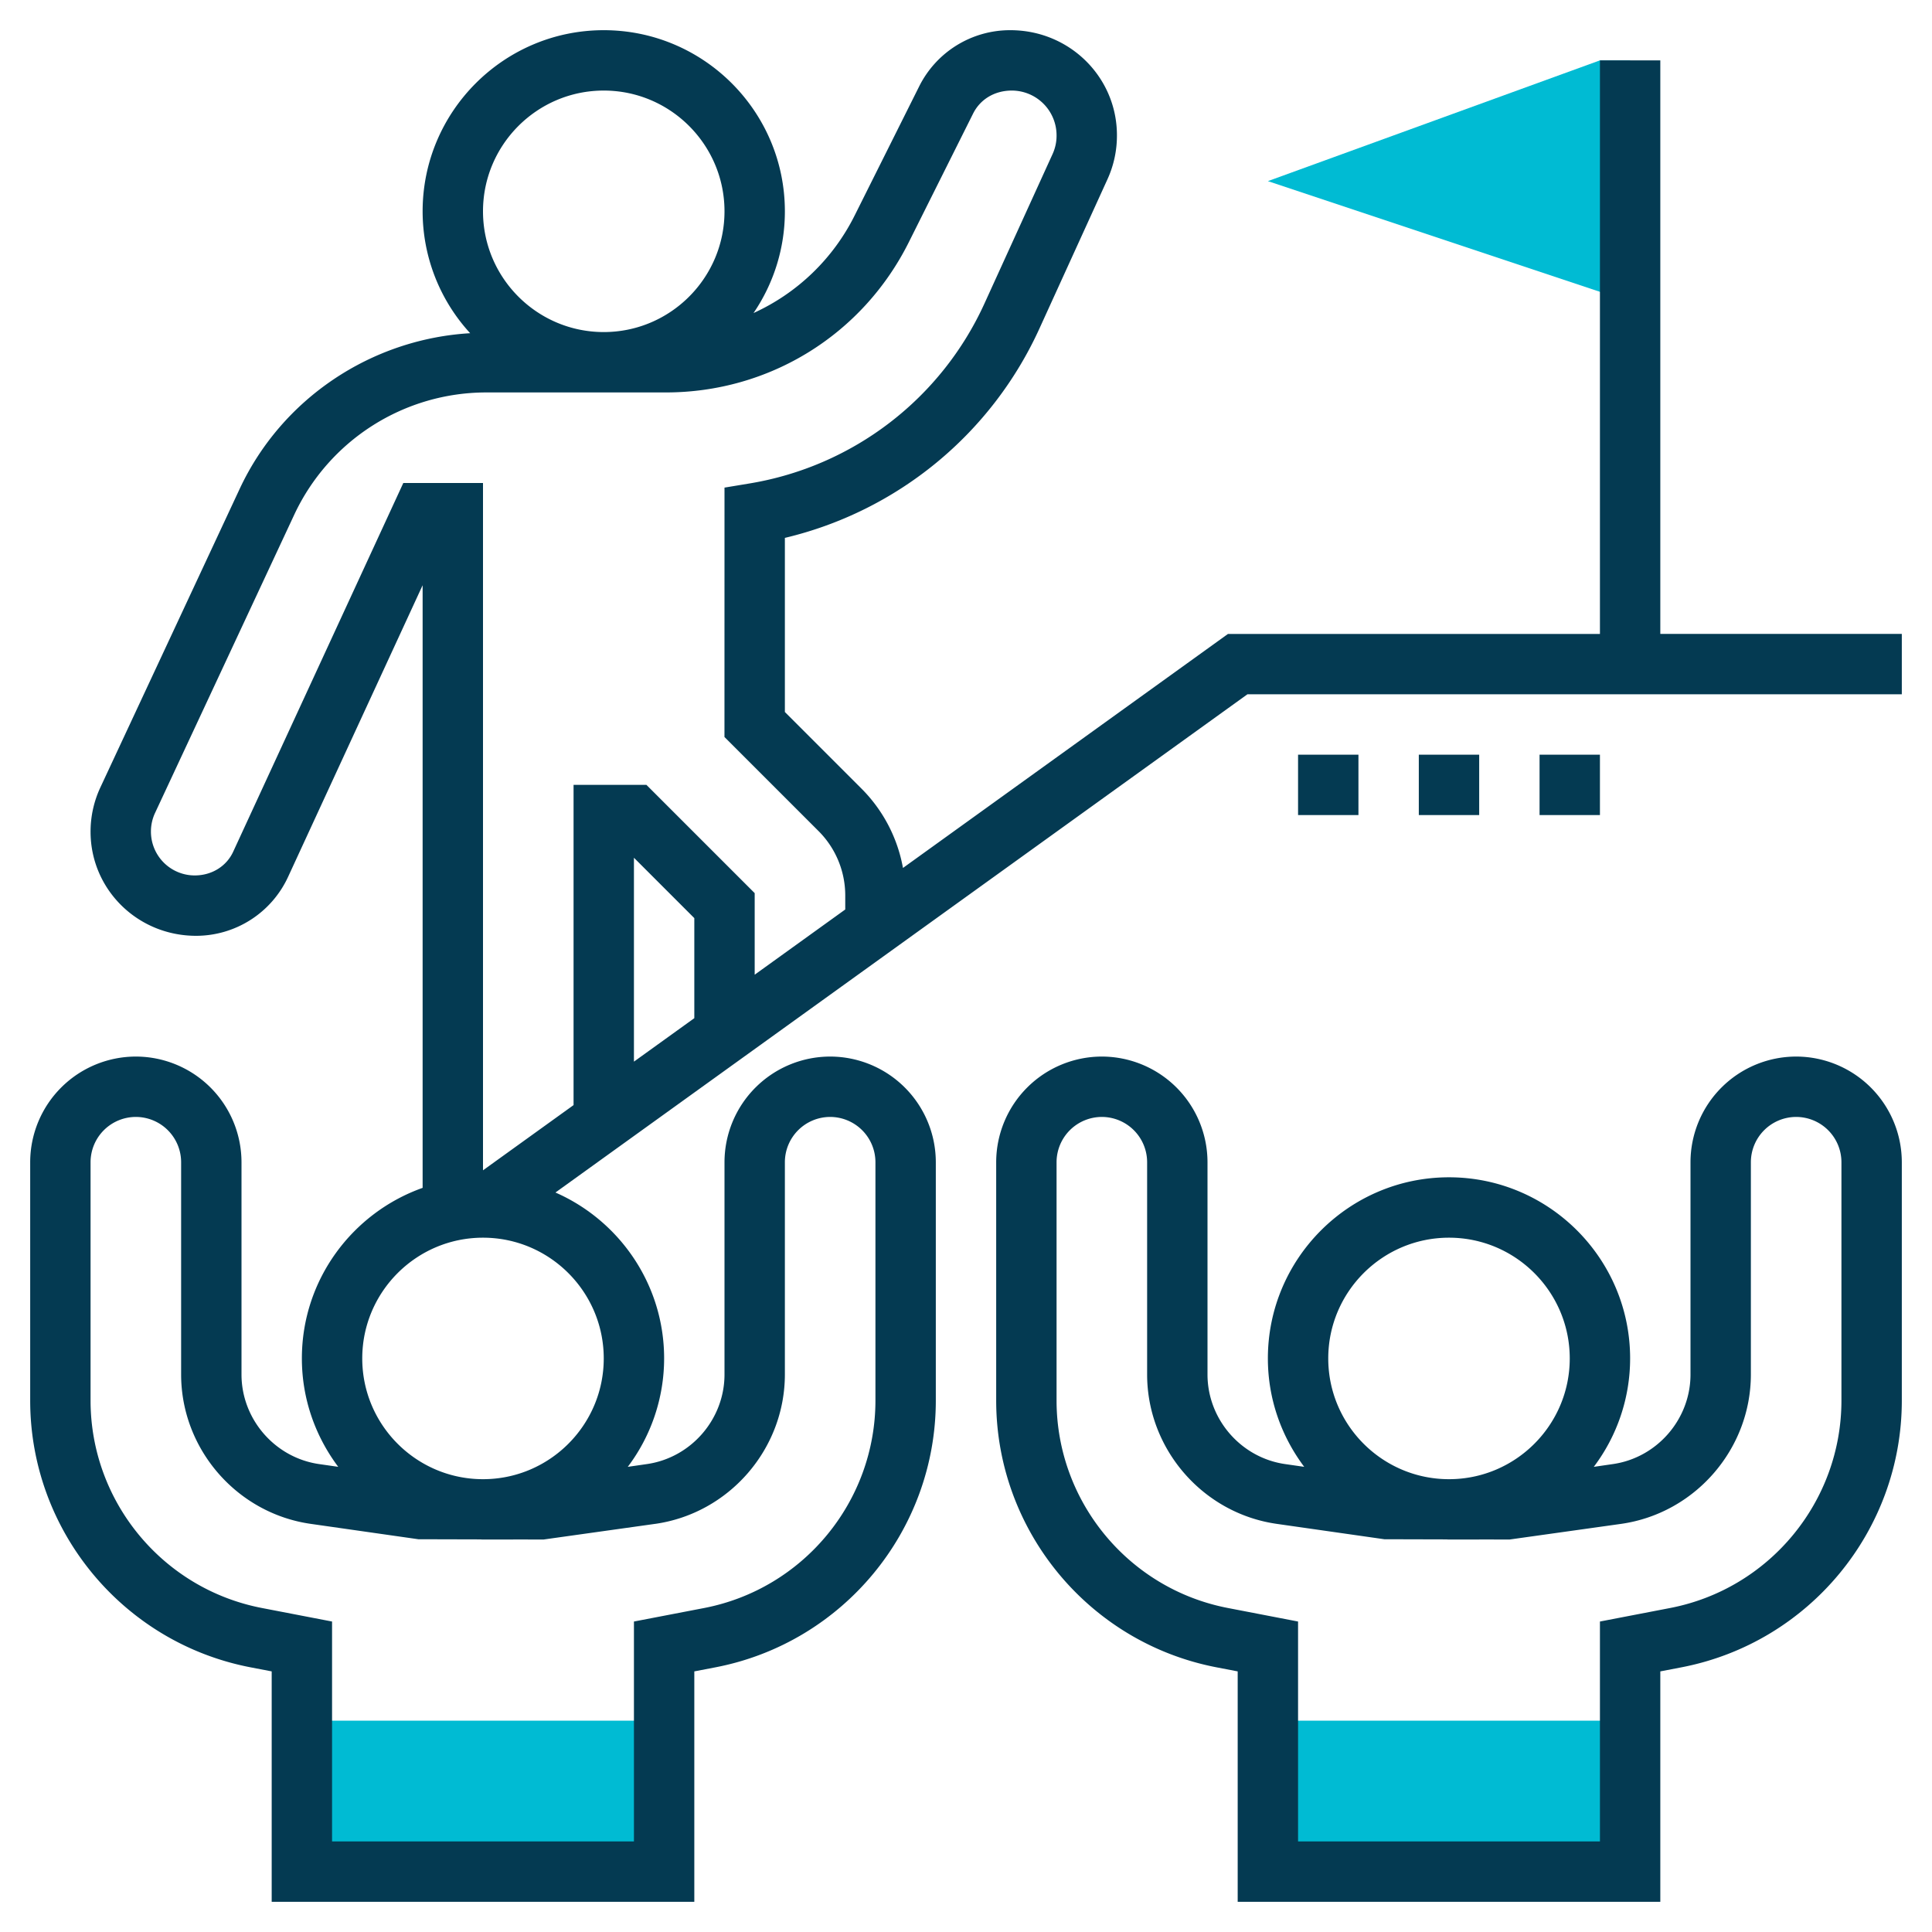 <svg width="120" height="120" fill="none" xmlns="http://www.w3.org/2000/svg"><path d="M78.75 106.875h22.5v9.375h-22.5v-9.375zm-60 0h22.5v9.375h-22.5v-9.375zm82.5-88.125l-22.5-7.5 20.625-7.5h1.875v15z" fill="#00BBD3"/><path d="M111.562 65.625A6.57 6.57 0 00105 72.188V85.37c0 2.78-2.076 5.175-4.83 5.568l-1.177.17a11.185 11.185 0 002.257-6.734c0-6.204-5.046-11.25-11.25-11.25s-11.25 5.046-11.25 11.25c0 2.526.847 4.853 2.257 6.733l-1.177-.169C77.076 90.545 75 88.15 75 85.37V72.188a6.57 6.57 0 00-6.563-6.563 6.57 6.57 0 00-6.562 6.563v14.8c0 8.075 5.754 15.044 13.684 16.572l1.316.253v14.312h26.25v-14.312l1.316-.253c7.93-1.528 13.684-8.498 13.684-16.571V72.187a6.57 6.57 0 00-6.563-6.562zM90 76.875c4.136 0 7.5 3.364 7.5 7.5s-3.364 7.5-7.5 7.5-7.5-3.364-7.5-7.5 3.364-7.5 7.5-7.5zm24.375 10.114c0 6.28-4.477 11.7-10.644 12.888l-4.356.839v13.659h-18.75v-13.659l-4.356-.84c-6.166-1.187-10.644-6.608-10.644-12.887V72.187a2.816 2.816 0 012.813-2.812 2.816 2.816 0 012.812 2.813V85.37c0 4.635 3.461 8.625 8.05 9.28l6.684.955 3.823.01c.066 0 .127.009.193.009h1.875v-.006l1.875.006 6.951-.975c4.588-.656 8.049-4.646 8.049-9.281v-13.18a2.816 2.816 0 012.812-2.813 2.816 2.816 0 012.813 2.813v14.8z" fill="#043A52"/><path d="M103.125 39.375V3.75h-3.75v35.625H76.271L56.085 53.91a9.305 9.305 0 00-2.58-4.931l-4.755-4.755V33.409A23.282 23.282 0 0064.564 20.4l4.226-9.272a6.52 6.52 0 00.585-2.728c0-3.596-2.929-6.525-6.619-6.525a6.305 6.305 0 00-5.672 3.506l-3.992 7.988a13.067 13.067 0 01-6.29 6.075 11.183 11.183 0 001.948-6.319c0-6.204-5.046-11.25-11.25-11.25s-11.25 5.046-11.25 11.25a11.19 11.19 0 002.953 7.571c-6.142.362-11.694 4.05-14.316 9.668L6.231 48.915a6.476 6.476 0 00-.606 2.745c0 3.564 2.9 6.465 6.559 6.465a6.297 6.297 0 005.704-3.65L26.25 36.35v37.43c-4.363 1.549-7.5 5.706-7.5 10.594 0 2.526.848 4.853 2.258 6.733l-1.178-.169C17.076 90.545 15 88.15 15 85.37V72.188a6.57 6.57 0 00-6.563-6.563 6.57 6.57 0 00-6.562 6.563v14.8c0 8.075 5.754 15.044 13.684 16.572l1.316.253v14.312h26.25v-14.312l1.316-.253c7.93-1.528 13.684-8.498 13.684-16.571V72.187a6.57 6.57 0 00-6.563-6.562A6.57 6.57 0 0045 72.188V85.37c0 2.78-2.076 5.175-4.83 5.568l-1.178.17a11.188 11.188 0 002.258-6.734c0-4.603-2.782-8.565-6.75-10.305l42.979-30.945h40.646v-3.75h-15zM37.5 5.625c4.136 0 7.5 3.364 7.5 7.5s-3.364 7.5-7.5 7.5-7.5-3.364-7.5-7.5 3.364-7.5 7.5-7.5zM25.05 30L14.482 52.905c-.412.892-1.316 1.47-2.392 1.47a2.721 2.721 0 01-2.715-2.736c0-.392.088-.785.253-1.14l8.657-18.549a13.174 13.174 0 0111.893-7.575h11.177c6.433 0 12.216-3.576 15.092-9.33l3.992-7.987c.44-.884 1.327-1.433 2.411-1.433a2.784 2.784 0 012.775 2.803c0 .398-.084.782-.25 1.146l-4.226 9.272a19.533 19.533 0 01-14.581 11.18l-1.568.26-.002 15.49 5.854 5.854a5.656 5.656 0 011.648 3.977v.883l-5.625 4.05v-5.066l-6.724-6.724h-4.526v19.89L30 72.69V30h-4.95zm18.075 33.24l-3.75 2.7V53.276l3.75 3.75v6.214zm-2.424 31.41c4.588-.656 8.049-4.646 8.049-9.281V72.188a2.816 2.816 0 012.813-2.813 2.816 2.816 0 012.812 2.813v14.8c0 6.28-4.477 11.7-10.644 12.89l-4.356.838v13.659h-18.75v-13.659l-4.356-.84c-6.166-1.187-10.644-6.608-10.644-12.887V72.187a2.816 2.816 0 012.813-2.812 2.816 2.816 0 012.812 2.813V85.37c0 4.635 3.461 8.625 8.05 9.28l6.684.955 3.823.01c.066 0 .127.009.193.009h1.875v-.006l1.875.006 6.95-.975zM37.5 84.375c0 4.136-3.364 7.5-7.5 7.5s-7.5-3.364-7.5-7.5 3.364-7.5 7.5-7.5 7.5 3.364 7.5 7.5z" fill="#043A52"/><path d="M80.625 46.875h3.75v3.75h-3.75v-3.75zm7.5 0h3.75v3.75h-3.75v-3.75zm7.5 0h3.75v3.75h-3.75v-3.75z" fill="#043A52"/></svg>